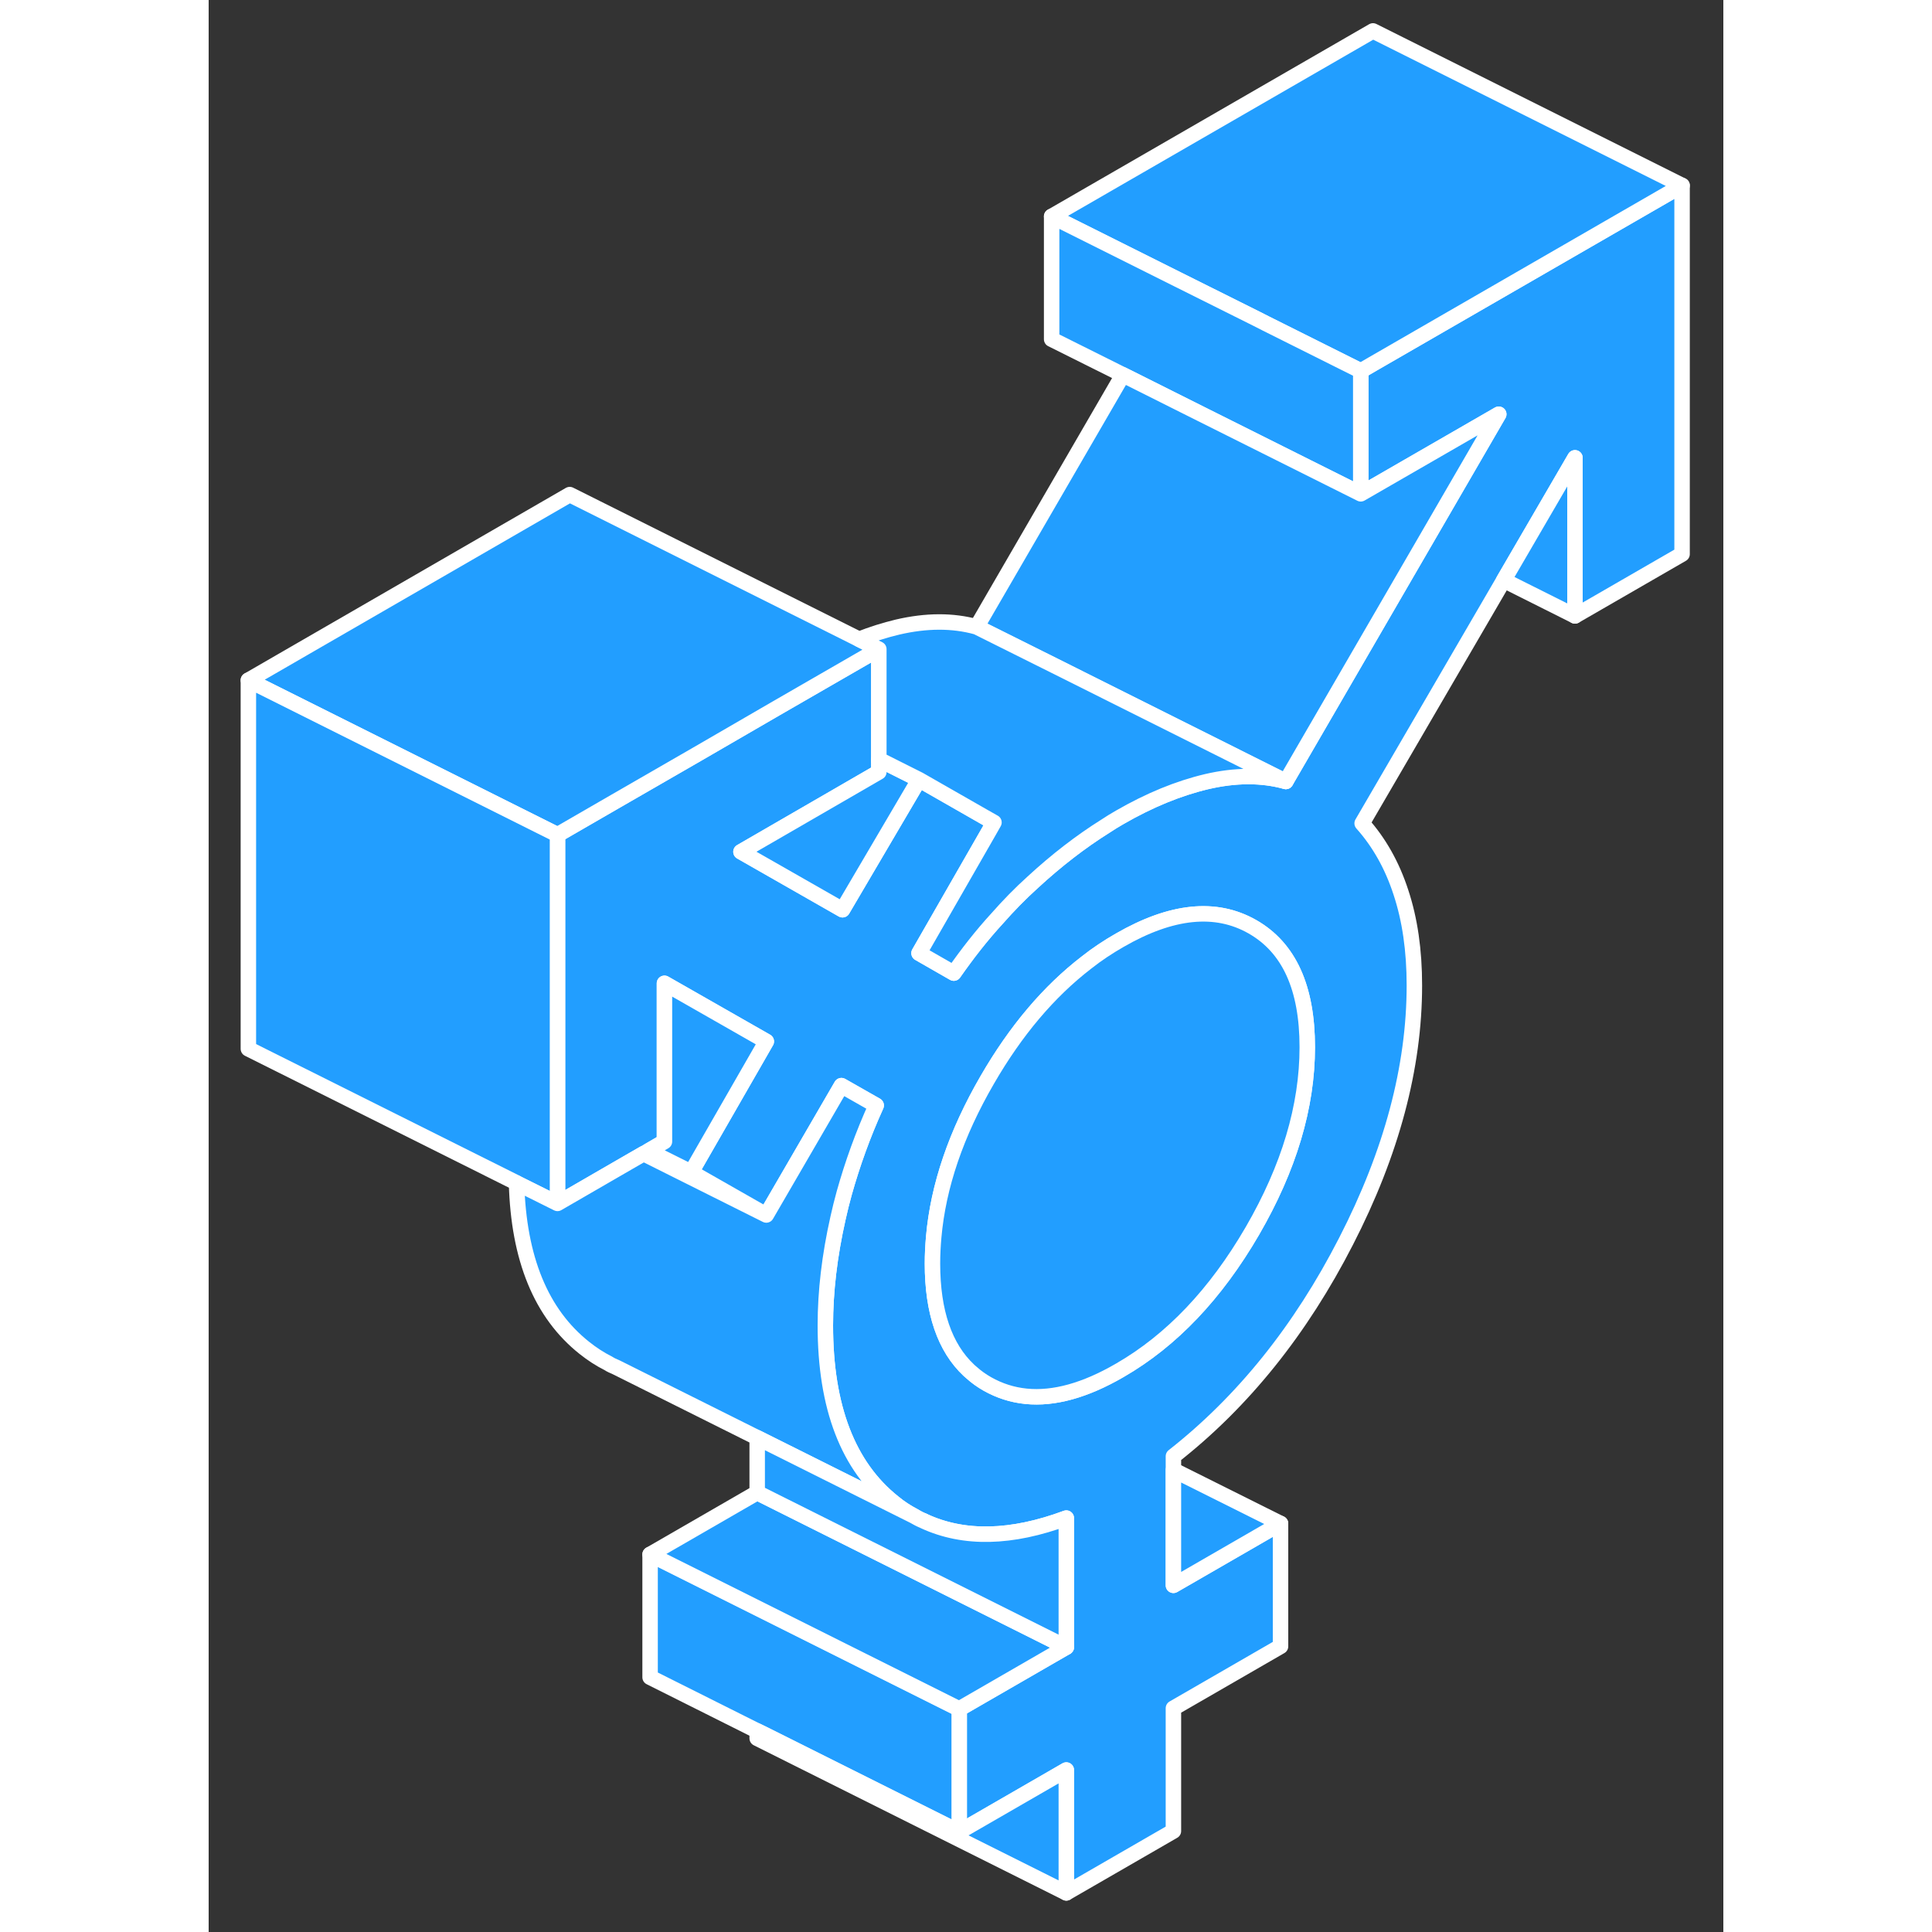 <svg width="48" height="48" viewBox="0 0 98 125" fill="#229EFF" xmlns="http://www.w3.org/2000/svg" stroke-width="1px" stroke-linecap="round" stroke-linejoin="round"><rect x="0" y="0" width="98" height="125" fill="#333333" stroke="none"/><path d="M75.33 23.54L74.54 24V31.95L83.47 26.8L78.71 35.01L69.69 50.56C68.13 50.13 66.43 50.14 64.58 50.57C62.72 51.01 60.86 51.78 58.95 52.88C58.64 53.06 58.32 53.25 58.01 53.46C56.43 54.45 54.86 55.66 53.32 57.08C52.51 57.81 51.74 58.6 51.01 59.43C50.01 60.52 49.09 61.7 48.21 62.96L45.96 61.67L50.51 53.74L50.81 53.21L50.14 52.83L45.96 50.44L41.01 58.86L34.44 55.11L43.36 49.95V42L36.72 45.83L31.58 48.81L26.29 51.86L22.57 54.01V77.86L27.22 75.17L28.14 74.64L28.46 74.46L29.49 73.86V63.62L36.08 67.38L31.22 75.84L36.08 78.61L40.94 70.24L43.19 71.52C42.33 73.41 41.65 75.31 41.12 77.2C40.97 77.74 40.84 78.27 40.72 78.81C40.17 81.25 39.9 83.56 39.9 85.75C39.9 91.05 41.37 94.87 44.31 97.21C44.72 97.55 45.17 97.84 45.62 98.08C45.8 98.18 45.97 98.28 46.16 98.36L46.24 98.39L46.29 98.42C48.87 99.61 51.94 99.54 55.49 98.22V106.57L48.56 110.57V118.52L55.49 114.52V122.47L62.42 118.47V110.52L69.35 106.52V98.57L62.42 102.57V94.22C66.92 90.69 70.65 86.05 73.59 80.31C76.54 74.57 78.01 69.05 78.01 63.75C78.01 61.49 77.72 59.49 77.14 57.74C76.57 55.98 75.72 54.49 74.63 53.27L83.79 37.54L88.4 29.62V39.85L95.33 35.85V12L75.33 23.54ZM67.53 79.64C65.16 83.72 62.3 86.73 58.95 88.66C56.71 89.96 54.69 90.52 52.89 90.34C51.99 90.25 51.16 89.98 50.38 89.54C50.01 89.33 49.66 89.08 49.35 88.8C49.3 88.76 49.24 88.71 49.19 88.66C47.62 87.19 46.83 84.88 46.83 81.75C46.83 81.18 46.86 80.61 46.91 80.04C47.2 76.74 48.36 73.34 50.38 69.86C52.22 66.68 54.35 64.16 56.79 62.28C57.47 61.74 58.2 61.26 58.95 60.83C62.3 58.9 65.16 58.61 67.53 59.96C69.9 61.31 71.08 63.9 71.08 67.75C71.08 71.6 69.9 75.55 67.53 79.64Z" stroke="white" stroke-linejoin="round"/><path d="M71.08 67.75C71.08 71.59 69.9 75.55 67.53 79.64C65.16 83.72 62.3 86.73 58.95 88.66C56.71 89.96 54.69 90.52 52.89 90.34C51.99 90.25 51.16 89.98 50.38 89.54C50.01 89.33 49.66 89.08 49.35 88.8C49.3 88.76 49.24 88.71 49.19 88.66C47.62 87.19 46.83 84.88 46.83 81.75C46.83 81.18 46.86 80.61 46.91 80.04C47.2 76.74 48.36 73.34 50.38 69.86C52.22 66.68 54.35 64.16 56.79 62.28C57.47 61.74 58.2 61.26 58.95 60.83C62.3 58.9 65.16 58.61 67.53 59.96C69.9 61.31 71.08 63.9 71.08 67.75Z" stroke="white" stroke-linejoin="round"/><path d="M43.36 49.14V49.21C43.36 49.21 43.42 49.19 43.46 49.19L43.36 49.14Z" stroke="white" stroke-linejoin="round"/><path d="M48.56 110.57V118.52L35.941 112.21L35.49 111.99L28.561 108.52V100.57L48.56 110.57Z" stroke="white" stroke-linejoin="round"/><path d="M55.49 106.57L48.56 110.57L28.561 100.57L35.49 96.57L55.49 106.57Z" stroke="white" stroke-linejoin="round"/><path d="M43.36 42L36.72 45.83L31.58 48.81L26.29 51.86L22.57 54.01L2.57 44.01L23.36 32L42.08 41.36L43.36 42Z" stroke="white" stroke-linejoin="round"/><path d="M22.57 54.01V77.86L19.92 76.54V76.53L2.57 67.86V44.01L22.57 54.01Z" stroke="white" stroke-linejoin="round"/><path d="M95.331 12L75.331 23.54L74.54 24L68.4 20.93L67.811 20.63L62.721 18.09L54.541 14L75.331 2L95.331 12Z" stroke="white" stroke-linejoin="round"/><path d="M88.4 29.62V39.85L83.79 37.54L88.4 29.62Z" stroke="white" stroke-linejoin="round"/><path d="M74.54 24V31.95L69.3 29.33L68.4 28.88L64.221 26.79L59.151 24.25L54.541 21.95V14L62.721 18.09L67.811 20.63L68.4 20.93L74.54 24Z" stroke="white" stroke-linejoin="round"/><path d="M83.47 26.8L78.71 35.01L69.69 50.56L54.74 43.08L49.69 40.56L59.15 24.25L64.22 26.79L68.4 28.88L69.3 29.33L74.54 31.95L83.47 26.8Z" stroke="white" stroke-linejoin="round"/><path d="M45.96 50.44L41.01 58.86L34.44 55.11L43.36 49.95V49.21C43.36 49.21 43.42 49.19 43.46 49.19H43.47L45.96 50.44Z" stroke="white" stroke-linejoin="round"/><path d="M69.69 50.56C68.13 50.13 66.43 50.14 64.58 50.57C62.72 51.01 60.86 51.78 58.95 52.88C58.64 53.06 58.32 53.25 58.01 53.46C56.43 54.45 54.86 55.66 53.32 57.08C52.51 57.81 51.74 58.6 51.01 59.43C50.01 60.52 49.09 61.7 48.21 62.96L45.96 61.67L50.51 53.74L50.81 53.21L50.14 52.83L45.96 50.44L43.47 49.19H43.46L43.36 49.14V42L42.08 41.36C42.92 41.03 43.74 40.77 44.58 40.57C46.43 40.14 48.13 40.13 49.69 40.56L54.74 43.08L69.69 50.56Z" stroke="white" stroke-linejoin="round"/><path d="M36.081 67.38L31.221 75.84L28.46 74.46L29.49 73.86V63.62L36.081 67.38Z" stroke="white" stroke-linejoin="round"/><path d="M46.4 98.48L46.28 98.42" stroke="white" stroke-linejoin="round"/><path d="M45.62 98.08L35.49 93.02L26.36 88.46C26.19 88.39 26.01 88.31 25.86 88.21C25.32 87.94 24.8 87.6 24.31 87.21C21.51 84.99 20.05 81.43 19.92 76.54L22.57 77.86L27.22 75.17L28.14 74.64L36.08 78.61L40.94 70.24L43.19 71.52C42.33 73.41 41.65 75.31 41.12 77.2C40.97 77.74 40.84 78.27 40.72 78.81C40.17 81.25 39.9 83.56 39.9 85.75C39.9 91.05 41.37 94.87 44.31 97.21C44.72 97.55 45.17 97.84 45.62 98.08Z" stroke="white" stroke-linejoin="round"/><path d="M55.49 98.22V106.57L35.49 96.57V93.02L45.62 98.08C45.8 98.18 45.97 98.28 46.16 98.36L46.24 98.39L46.29 98.42C48.87 99.61 51.94 99.54 55.49 98.22Z" stroke="white" stroke-linejoin="round"/><path d="M55.49 114.52V122.47L35.49 112.47V111.99L35.94 112.21L48.56 118.52L55.49 114.52Z" stroke="white" stroke-linejoin="round"/><path d="M69.35 98.57L62.42 102.57V95.11L69.35 98.57Z" stroke="white" stroke-linejoin="round"/></svg>
